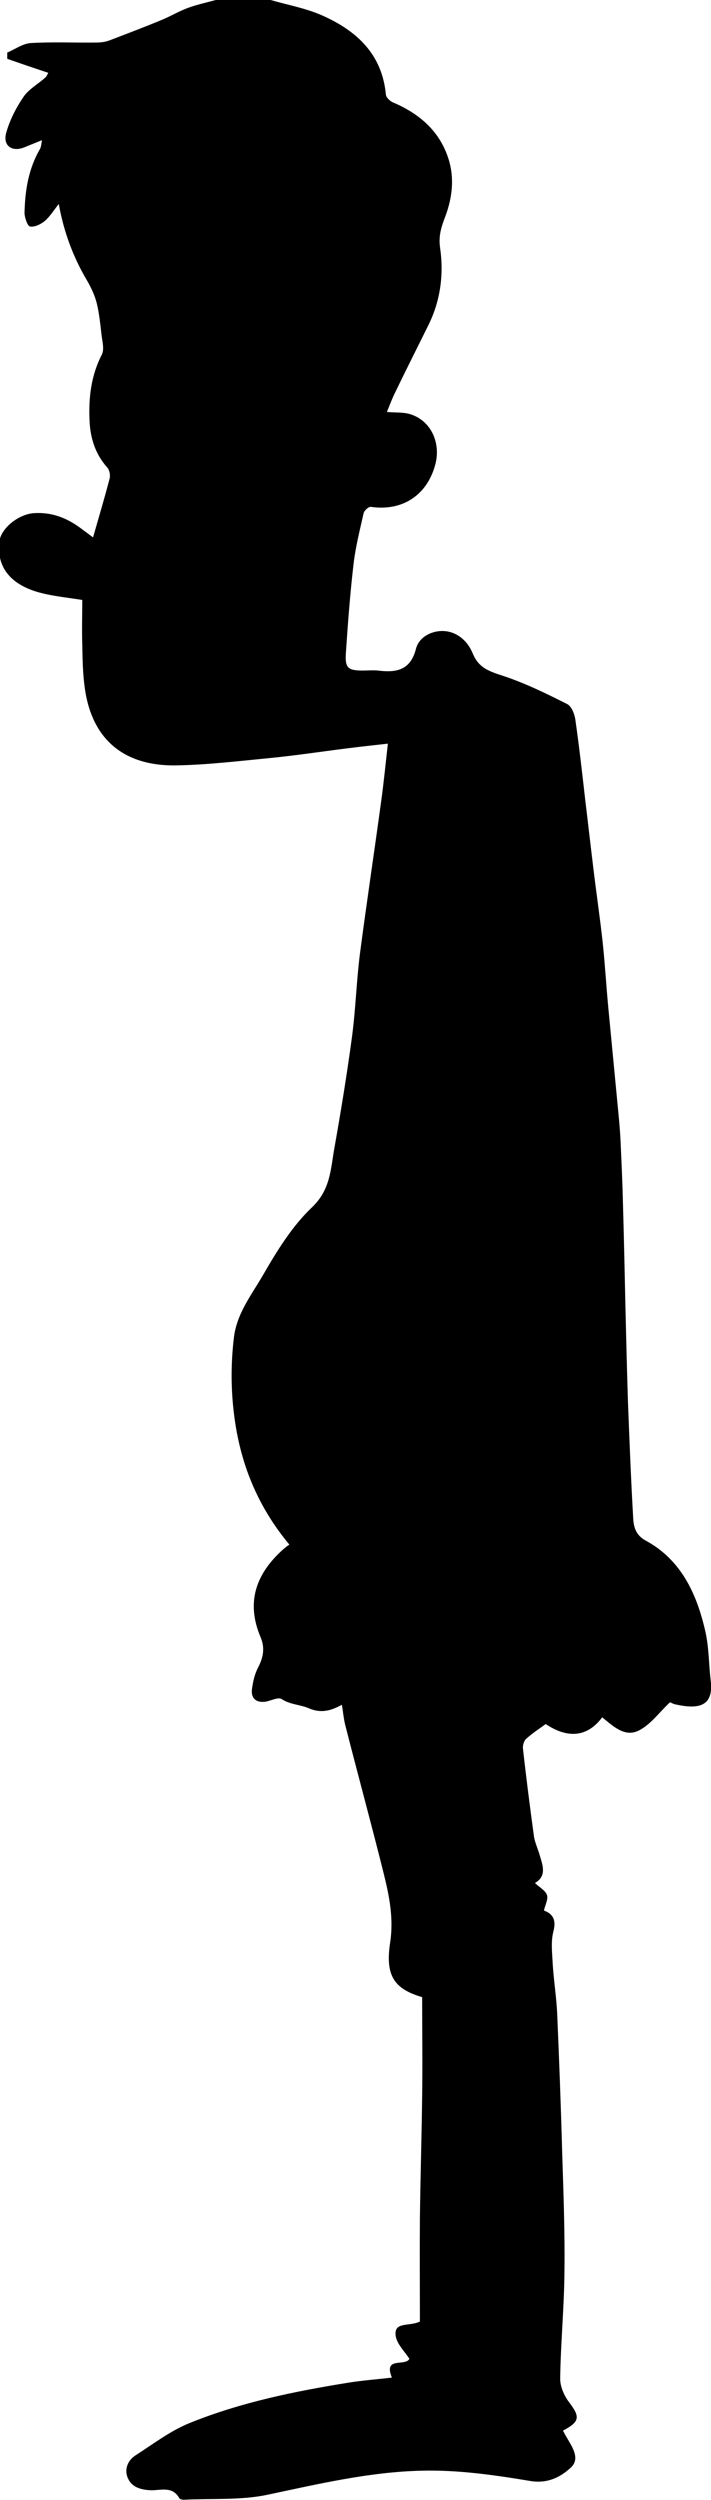 <?xml version="1.0" encoding="utf-8"?>
<!-- Generator: Adobe Illustrator 19.0.0, SVG Export Plug-In . SVG Version: 6.00 Build 0)  -->
<svg version="1.1" id="Layer_1" xmlns="http://www.w3.org/2000/svg" xmlns:xlink="http://www.w3.org/1999/xlink" x="0px" y="0px"
	 viewBox="0 0 284.3 998.8" style="enable-background:new 0 0 284.3 998.8;" xml:space="preserve">
<g id="XMLID_1_">
	<path id="XMLID_10_" d="M108.2,0c6.9,2,14.2,3.3,20.7,6.2c13.7,6.1,23.9,15.4,25.4,31.6c0.1,1.1,1.6,2.6,2.8,3.1
		c10.6,4.5,18.8,11.5,22.3,22.8c2.3,7.4,1.5,15-1.2,22.4c-1.6,4.2-3,8-2.2,13.1c1.5,10.5,0.1,21-4.7,30.7
		c-4.4,8.9-8.9,17.8-13.2,26.7c-1.3,2.6-2.3,5.3-3.4,8c3.5,0.3,6.8,0,9.7,1c8.1,2.7,12,11.6,9.6,20.2c-3.4,12.4-13.5,18.5-25.7,16.7
		c-0.9-0.1-2.6,1.4-2.9,2.5c-1.5,6.7-3.2,13.4-4,20.1c-1.4,11.9-2.3,23.9-3.1,35.9c-0.4,5.9,0.9,6.9,6.8,6.9c2,0,4-0.2,6,0
		c7.2,0.9,13,0,15.2-8.6c1.2-4.7,5.9-7.1,10.3-7.2c5.8-0.1,10.3,3.8,12.4,8.9c2.4,6,6.9,7.3,12.4,9.1c8.7,2.9,17.1,7,25.4,11.2
		c1.8,0.9,3,4.1,3.3,6.5c1.5,10.5,2.7,21.1,3.9,31.7c1.1,9,2.1,17.9,3.2,26.9c1.2,10.1,2.7,20.1,3.8,30.2c0.9,8.5,1.4,17.1,2.2,25.6
		c1.3,13.6,2.6,27.1,3.9,40.7c0.4,4.1,0.8,8.2,1,12.3c0.4,8.6,0.8,17.2,1,25.8c0.4,13.9,0.7,27.9,1,41.8c0.3,12.4,0.6,24.9,1,37.3
		c0.6,15.5,1.2,31.1,2.1,46.6c0.2,3.5,1.1,6.7,5,8.8c14.2,7.7,20.4,21.3,23.8,36.1c1.5,6.5,1.4,13.3,2.2,20
		c1.1,9.7-4.2,11.6-14.3,9.3c-0.9-0.2-1.8-0.8-2-0.8c-4.3,4-7.7,8.9-12.5,11.3c-5.6,2.8-10.3-1.8-14.6-5.3
		c-5.8,7.8-13.6,8.7-22.6,2.7c-2.6,1.9-5.4,3.7-7.8,5.9c-0.9,0.8-1.4,2.5-1.3,3.8c1.3,11.7,2.8,23.4,4.4,35.1
		c0.4,2.7,1.7,5.3,2.4,7.9c1.2,4,2.7,8.1-2,10.8c1.9,1.8,4.2,3,4.8,4.8c0.6,1.6-0.7,3.9-1.2,6.2c3.5,1.3,5,3.6,3.8,8.3
		c-1.1,4.1-0.5,8.6-0.3,12.9c0.4,6.7,1.5,13.4,1.8,20.1c0.8,18.5,1.5,37.1,2,55.6c0.5,15.8,1.1,31.5,0.9,47.3
		c-0.1,14.2-1.5,28.4-1.7,42.6c-0.1,3.3,1.6,7.1,3.6,9.7c4.4,5.8,4.3,7.7-2.5,11.3c0.2,0.4,0.4,0.7,0.6,1.1
		c2.3,4.4,6.9,9.7,2.5,13.7c-3.9,3.6-9.1,6.5-16.2,5.3c-14.4-2.4-29.1-4.5-43.6-4.1c-20.7,0.5-41.1,5.3-61.4,9.6
		c-10.8,2.3-22.3,1.4-33.5,2c-0.6,0-1.5-0.2-1.8-0.6c-2.8-5.1-7.7-3-11.6-3.2c-4-0.2-7.5-1.3-9-4.9c-1.5-3.5,0-7.1,3.2-9.1
		c7-4.5,13.8-9.7,21.4-12.8c20.5-8.3,42-12.7,63.8-16.2c5.6-0.9,11.3-1.3,17.2-2c-3.5-8.6,5.4-4.3,7-7.5c-2-3.1-5.1-6-5.5-9.3
		c-0.7-5.7,5.5-3.5,9.7-5.6c0-13.7-0.1-27.5,0-41.2c0.2-16.3,0.7-32.5,0.9-48.8c0.2-13.3,0-26.6,0-39.6
		c-11.3-3.3-14.8-8.7-12.8-21.8c1.5-9.8-0.4-18.9-2.7-28.1c-4.9-19.6-10.2-39-15.2-58.6c-0.7-2.7-0.9-5.4-1.4-8.3
		c-4.4,2.4-8.3,3.5-13.2,1.4c-3.4-1.5-7.4-1.4-10.9-3.7c-1.4-0.9-4.4,0.8-6.7,1.1c-3.9,0.4-5.7-1.8-5.1-5.4c0.4-2.9,1.1-5.8,2.4-8.3
		c2.1-4,2.8-7.9,1-12.1c-5.9-13.9-1.9-25.2,8.8-34.9c0.9-0.8,1.8-1.5,2.7-2.1c-12.8-15.4-19.7-32.5-22.1-51.9
		c-1.3-10.3-1.3-20.4-0.1-30.6c1.1-9.7,6.9-17,11.5-24.9c5.6-9.7,11.7-19.7,19.7-27.3c7.5-7.1,7.5-15.4,9-23.7
		c2.6-14.6,5-29.3,7-44.1c1.5-11.1,1.8-22.3,3.2-33.4c2.7-20.6,5.8-41.1,8.6-61.7c1-7.3,1.7-14.6,2.6-22.4
		c-5.3,0.6-10.9,1.2-16.4,1.9c-10.4,1.3-20.8,2.9-31.2,3.9c-12.4,1.2-24.9,2.7-37.4,2.9c-20.2,0.2-33.3-10-36.2-30.9
		c-0.8-5.7-0.9-11.5-1-17.3c-0.2-6,0-12,0-17.9c-5.5-0.9-10.9-1.4-16.1-2.7c-10.3-2.5-18.6-8.7-17-20.9c0.7-5.1,7.7-10.8,14-11.1
		c7.1-0.4,13.1,2,18.7,6.2c1.6,1.2,3.1,2.3,4.7,3.5c2.3-8,4.6-15.7,6.6-23.4c0.4-1.4,0-3.5-0.9-4.5c-4.8-5.4-6.8-11.7-7.1-18.8
		c-0.4-9.2,0.6-17.9,4.9-26.3c1.1-2.1,0.2-5.3-0.1-7.9c-0.5-4.2-0.9-8.5-1.9-12.6c-0.8-3.2-2.3-6.4-4-9.3
		c-5.5-9.3-9.2-19.3-11.2-30.4c-2,2.5-3.5,5-5.6,6.8c-1.6,1.3-4,2.5-5.9,2.2c-1-0.2-2.1-3.4-2.2-5.3C10,76,11.4,67.4,16,59.5
		c0.5-0.9,0.5-2.1,0.8-3.5c-2.5,1-4.7,1.9-6.9,2.8c-5,2.1-8.9-0.5-7.4-5.8c1.4-5,3.9-9.9,6.9-14.3c2.1-3.1,5.8-5.1,8.7-7.7
		c0.6-0.5,0.9-1.4,1.2-1.9c-5.7-1.9-11-3.7-16.4-5.6c0-0.8,0-1.7,0-2.5c3.1-1.3,6.2-3.6,9.4-3.8c8.7-0.5,17.4-0.1,26.1-0.2
		c1.7,0,3.6-0.2,5.2-0.8c7.1-2.7,14.2-5.4,21.2-8.3c3.6-1.5,6.9-3.5,10.5-4.8c3.6-1.3,7.3-2.1,11-3.1C93.5,0,100.9,0,108.2,0z"/>
</g>
</svg>
